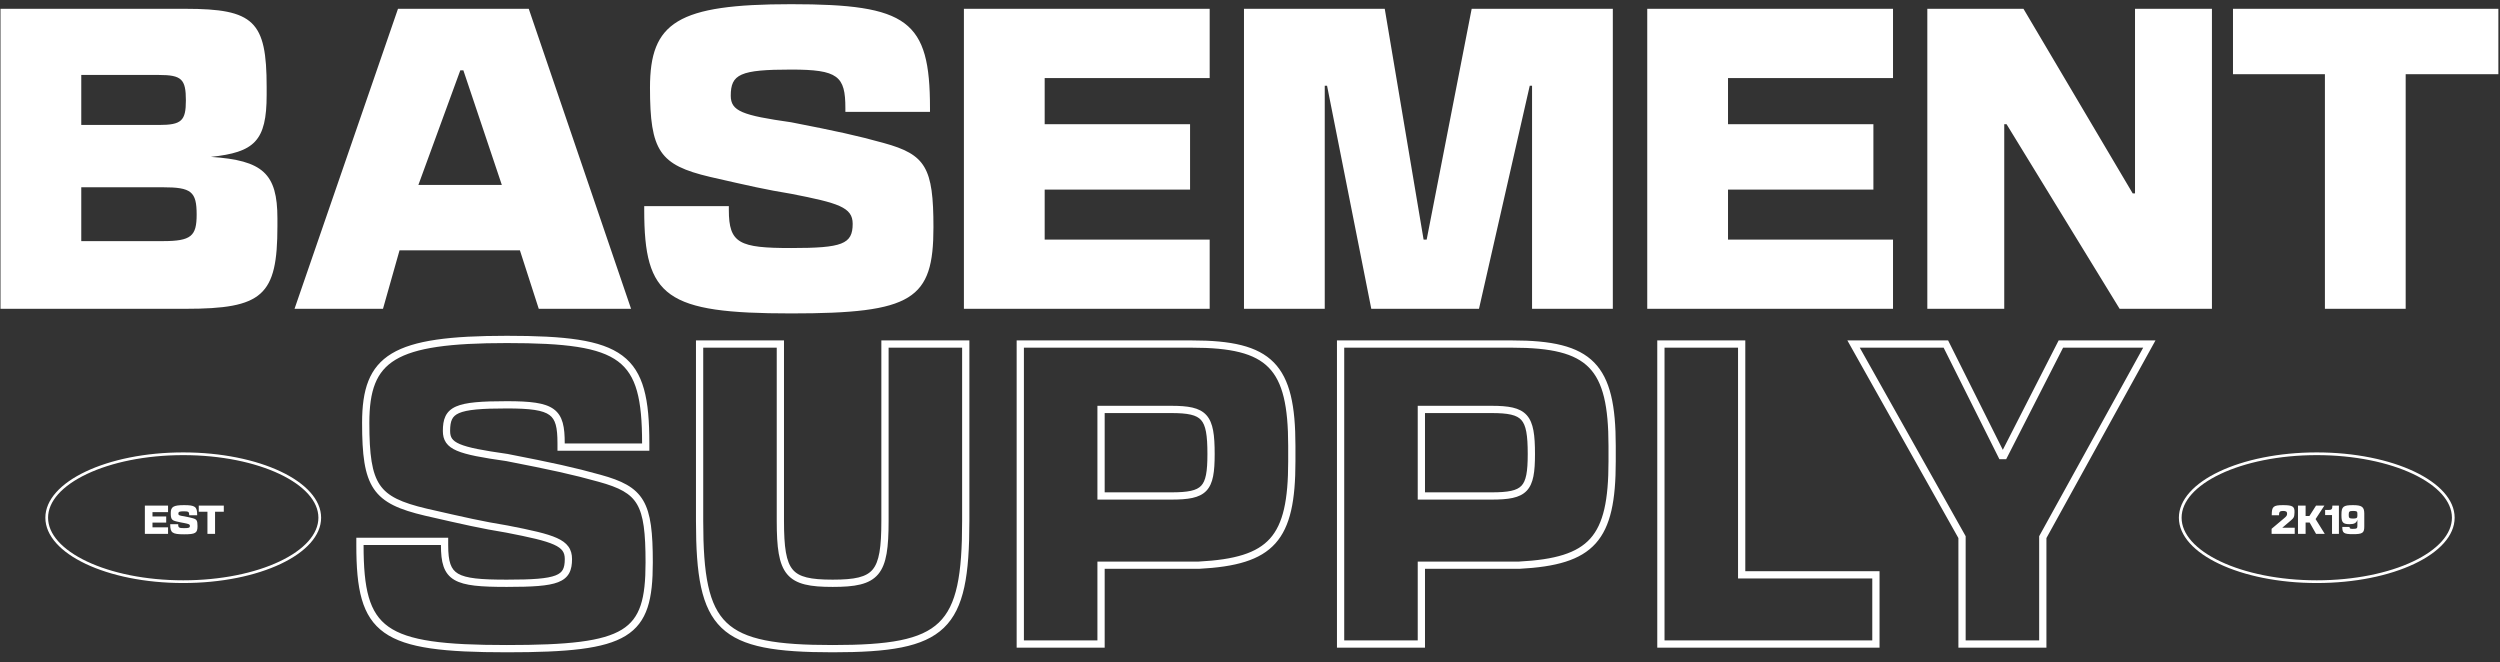 <svg width="1378" height="365" viewBox="0 0 1378 365" fill="none" xmlns="http://www.w3.org/2000/svg">
<rect x="0" y="0" width="1378" height="365" fill="#333333" stroke="none"/>
<path d="M0.275 4.854V170.214H102.247C144.859 170.214 152.915 163.006 152.915 124.634V120.394C152.915 95.59 144.859 88.382 116.239 86.474C140.195 83.93 146.979 77.782 146.979 52.342V47.89C146.979 11.638 139.983 4.854 102.247 4.854H0.275ZM44.795 132.902V103.222H89.739C105.427 103.222 108.395 105.554 108.395 118.274C108.395 130.146 105.427 132.902 89.739 132.902H44.795ZM44.795 68.878V41.318H87.619C100.127 41.318 102.459 43.65 102.459 55.31C102.459 66.546 100.127 68.878 87.619 68.878H44.795ZM291.451 4.854H219.371L162.343 170.214H211.103L220.219 137.99H286.575L296.963 170.214H347.843L291.451 4.854ZM230.607 101.95L253.715 38.774H255.411L276.611 101.95H230.607ZM401.734 115.73V113.61H355.094V115.73C355.094 163.854 366.966 172.758 436.078 172.758C503.282 172.758 514.518 165.126 514.518 125.27C514.518 92.41 510.278 85.202 487.17 78.842C472.754 74.814 461.094 72.27 436.078 67.394C409.154 63.578 402.794 61.246 402.794 52.766C402.794 40.894 407.882 38.35 436.078 38.35C461.942 38.35 465.97 41.954 465.97 59.55V61.67H512.61V59.55C512.61 11.214 500.526 2.31 436.078 2.31C373.326 2.31 358.274 12.274 358.274 48.314C358.274 83.294 363.574 90.926 391.346 97.498C413.606 102.586 421.874 104.494 436.078 106.826C462.154 111.914 469.998 114.246 469.998 123.362C469.998 134.598 464.274 136.718 436.078 136.718C407.458 136.718 401.734 134.174 401.734 115.73ZM531.306 4.854V170.214H666.774V132.054H575.826V104.494H655.962V68.454H575.826V43.014H666.774V4.854H531.306ZM730.201 170.214V47.254H731.473L755.853 170.214H815.213L843.197 47.254H844.469V170.214H888.989V4.854H811.185L786.381 132.054H784.685L763.273 4.854H685.681V170.214H730.201ZM907.962 4.854V170.214H1043.43V132.054H952.482V104.494H1032.62V68.454H952.482V43.014H1043.43V4.854H907.962ZM1062.34 170.214H1104.74V68.454H1106.01L1168.34 170.214H1219.22V4.854H1176.82V106.614H1175.55L1115.34 4.854H1062.34V170.214ZM1281.49 170.214H1326.01V40.894H1377.1V4.854H1230.82V40.894H1281.49V170.214Z" fill="white"/>
<path d="M245.044 298.396H247.044V296.396H245.044V298.396ZM198.404 298.396V296.396H196.404V298.396H198.404ZM330.48 263.628L329.942 265.554L329.949 265.556L330.48 263.628ZM279.388 252.18L279.771 250.217L279.72 250.207L279.669 250.2L279.388 252.18ZM309.28 246.456H307.28V248.456H309.28V246.456ZM355.92 246.456V248.456H357.92V246.456H355.92ZM234.656 282.284L234.196 284.23L234.203 284.232L234.21 284.234L234.656 282.284ZM279.388 291.612L279.771 289.649L279.742 289.643L279.712 289.638L279.388 291.612ZM247.044 300.516V298.396H243.044V300.516H247.044ZM245.044 296.396H198.404V300.396H245.044V296.396ZM196.404 298.396V300.516H200.404V298.396H196.404ZM196.404 300.516C196.404 324.531 199.3 339.817 211.821 348.707C217.995 353.091 226.317 355.773 237.288 357.38C248.269 358.988 262.088 359.544 279.388 359.544V355.544C262.132 355.544 248.55 354.987 237.868 353.422C227.175 351.856 219.57 349.303 214.137 345.446C203.444 337.853 200.404 324.625 200.404 300.516H196.404ZM279.388 359.544C296.209 359.544 309.615 359.068 320.249 357.713C330.865 356.36 338.898 354.113 344.857 350.45C357.064 342.947 359.828 330.009 359.828 310.056H355.828C355.828 329.959 352.974 340.765 342.762 347.042C337.512 350.269 330.135 352.421 319.743 353.745C309.369 355.066 296.169 355.544 279.388 355.544V359.544ZM359.828 310.056C359.828 293.699 358.808 283.132 354.543 275.89C350.167 268.46 342.632 264.898 331.011 261.7L329.949 265.556C341.436 268.718 347.575 271.94 351.096 277.919C354.728 284.086 355.828 293.553 355.828 310.056H359.828ZM331.018 261.702C316.523 257.652 304.799 255.095 279.771 250.217L279.005 254.143C304.009 259.017 315.605 261.548 329.942 265.554L331.018 261.702ZM279.669 250.2C266.135 248.282 258.1 246.771 253.436 244.776C251.154 243.8 249.889 242.79 249.164 241.741C248.453 240.713 248.104 239.421 248.104 237.552H244.104C244.104 239.923 244.551 242.103 245.873 244.016C247.182 245.909 249.19 247.31 251.863 248.454C257.11 250.699 265.718 252.262 279.107 254.16L279.669 250.2ZM248.104 237.552C248.104 234.683 248.42 232.659 249.142 231.158C249.822 229.744 250.946 228.621 252.981 227.721C255.087 226.79 258.115 226.127 262.482 225.71C266.828 225.295 272.356 225.136 279.388 225.136V221.136C272.322 221.136 266.641 221.295 262.102 221.728C257.585 222.159 254.055 222.874 251.364 224.063C248.602 225.283 246.693 227.022 245.537 229.424C244.424 231.739 244.104 234.485 244.104 237.552H248.104ZM279.388 225.136C285.829 225.136 290.807 225.362 294.668 225.951C298.539 226.542 301.104 227.473 302.853 228.752C306.195 231.196 307.28 235.47 307.28 244.336H311.28C311.28 235.606 310.351 229.28 305.214 225.523C302.722 223.701 299.431 222.632 295.272 221.997C291.103 221.361 285.879 221.136 279.388 221.136V225.136ZM307.28 244.336V246.456H311.28V244.336H307.28ZM309.28 248.456H355.92V244.456H309.28V248.456ZM357.92 246.456V244.336H353.92V246.456H357.92ZM357.92 244.336C357.92 220.213 354.969 204.907 343.018 195.987C337.109 191.576 329.192 188.88 318.843 187.266C308.489 185.652 295.524 185.096 279.388 185.096V189.096C295.476 189.096 308.189 189.653 318.227 191.219C328.27 192.785 335.458 195.336 340.626 199.193C350.829 206.809 353.92 220.123 353.92 244.336H357.92ZM279.388 185.096C263.661 185.096 250.844 185.719 240.468 187.237C230.103 188.753 222.045 191.179 215.922 194.87C203.403 202.415 199.584 214.84 199.584 233.1H203.584C203.584 215.32 207.291 204.743 217.987 198.296C223.47 194.991 230.941 192.673 241.047 191.195C251.143 189.718 263.739 189.096 279.388 189.096V185.096ZM199.584 233.1C199.584 250.526 200.864 261.788 206.048 269.464C211.313 277.259 220.293 280.94 234.196 284.23L235.117 280.338C221.247 277.056 213.691 273.635 209.363 267.226C204.954 260.698 203.584 250.654 203.584 233.1H199.584ZM234.21 284.234C256.462 289.32 264.789 291.242 279.064 293.586L279.712 289.638C265.579 287.318 257.371 285.424 235.102 280.334L234.21 284.234ZM279.005 293.575C292.126 296.135 300.342 297.951 305.303 300.192C307.742 301.294 309.193 302.416 310.054 303.606C310.89 304.761 311.308 306.172 311.308 308.148H315.308C315.308 305.566 314.746 303.267 313.296 301.262C311.871 299.292 309.731 297.803 306.95 296.547C301.47 294.071 292.727 292.177 279.771 289.649L279.005 293.575ZM311.308 308.148C311.308 310.827 310.959 312.668 310.22 314.012C309.52 315.287 308.346 316.337 306.194 317.176C303.986 318.038 300.855 318.635 296.418 319.004C292.001 319.371 286.424 319.504 279.388 319.504V323.504C286.451 323.504 292.162 323.372 296.749 322.99C301.315 322.611 304.901 321.975 307.649 320.903C310.453 319.808 312.472 318.221 313.726 315.938C314.942 313.724 315.308 311.087 315.308 308.148H311.308ZM279.388 319.504C272.243 319.504 266.617 319.344 262.177 318.832C257.719 318.317 254.646 317.464 252.496 316.202C248.509 313.86 247.044 309.688 247.044 300.516H243.044C243.044 309.788 244.441 316.11 250.471 319.651C253.33 321.33 257.053 322.266 261.718 322.805C266.401 323.346 272.223 323.504 279.388 323.504V319.504ZM532.321 189.64H534.321V187.64H532.321V189.64ZM487.801 189.64V187.64H485.801V189.64H487.801ZM430.137 189.64H432.137V187.64H430.137V189.64ZM385.617 189.64V187.64H383.617V189.64H385.617ZM534.321 287.16V189.64H530.321V287.16H534.321ZM532.321 187.64H487.801V191.64H532.321V187.64ZM485.801 189.64V287.16H489.801V189.64H485.801ZM485.801 287.16C485.801 294.394 485.521 300.031 484.754 304.436C483.987 308.838 482.76 311.836 480.995 313.938C477.503 318.097 471.253 319.504 458.969 319.504V323.504C471.065 323.504 479.23 322.261 484.059 316.509C486.455 313.656 487.865 309.883 488.694 305.123C489.523 300.365 489.801 294.448 489.801 287.16H485.801ZM458.969 319.504C446.685 319.504 440.434 318.097 436.942 313.938C435.177 311.836 433.951 308.838 433.184 304.436C432.416 300.031 432.137 294.394 432.137 287.16H428.137C428.137 294.448 428.414 300.365 429.243 305.123C430.073 309.883 431.482 313.656 433.878 316.509C438.707 322.261 446.873 323.504 458.969 323.504V319.504ZM432.137 287.16V189.64H428.137V287.16H432.137ZM430.137 187.64H385.617V191.64H430.137V187.64ZM383.617 189.64V287.16H387.617V189.64H383.617ZM383.617 287.16C383.617 302.035 384.331 314.028 386.418 323.625C388.512 333.249 392.016 340.604 397.694 346.055C403.364 351.498 411.002 354.85 420.998 356.855C430.977 358.856 443.461 359.544 458.969 359.544V355.544C443.525 355.544 431.363 354.854 421.785 352.933C412.224 351.016 405.394 347.902 400.464 343.169C395.542 338.444 392.315 331.913 390.327 322.775C388.333 313.61 387.617 301.965 387.617 287.16H383.617ZM458.969 359.544C474.477 359.544 486.96 358.856 496.939 356.855C506.935 354.85 514.574 351.498 520.244 346.055C525.922 340.604 529.426 333.249 531.519 323.625C533.606 314.028 534.321 302.035 534.321 287.16H530.321C530.321 301.965 529.604 313.61 527.61 322.775C525.623 331.913 522.396 338.444 517.474 343.169C512.544 347.902 505.713 351.016 496.152 352.933C486.574 354.854 474.413 355.544 458.969 355.544V359.544ZM562.378 189.64V187.64H560.378V189.64H562.378ZM562.378 355H560.378V357H562.378V355ZM606.898 355V357H608.898V355H606.898ZM606.898 311.54V309.54H604.898V311.54H606.898ZM660.746 311.54V313.54H660.799L660.852 313.537L660.746 311.54ZM606.898 273.38H604.898V275.38H606.898V273.38ZM606.898 225.68V223.68H604.898V225.68H606.898ZM560.378 189.64V355H564.378V189.64H560.378ZM562.378 357H606.898V353H562.378V357ZM608.898 355V311.54H604.898V355H608.898ZM606.898 313.54H660.746V309.54H606.898V313.54ZM660.852 313.537C681.053 312.474 694.624 308.856 702.993 299.519C711.328 290.22 714.05 275.738 714.05 254.3H710.05C710.05 275.686 707.261 288.764 700.014 296.849C692.801 304.896 680.72 308.486 660.641 309.543L660.852 313.537ZM714.05 254.3V245.82H710.05V254.3H714.05ZM714.05 245.82C714.05 223.753 711.121 208.949 702.136 199.793C693.138 190.624 678.584 187.64 656.93 187.64V191.64C678.525 191.64 691.531 194.698 699.281 202.595C707.044 210.505 710.05 223.791 710.05 245.82H714.05ZM656.93 187.64H562.378V191.64H656.93V187.64ZM608.898 273.38V225.68H604.898V273.38H608.898ZM606.898 227.68H645.482V223.68H606.898V227.68ZM645.482 227.68C650.11 227.68 653.634 227.92 656.346 228.549C659.022 229.17 660.777 230.14 662.013 231.519C663.267 232.92 664.17 234.947 664.743 238.03C665.317 241.122 665.53 245.106 665.53 250.272H669.53C669.53 245.05 669.32 240.766 668.675 237.299C668.029 233.823 666.918 231.001 664.992 228.851C663.048 226.679 660.457 225.397 657.25 224.653C654.079 223.917 650.183 223.68 645.482 223.68V227.68ZM665.53 250.272C665.53 255.117 665.317 258.84 664.747 261.723C664.18 264.589 663.29 266.463 662.054 267.761C660.827 269.049 659.068 269.969 656.371 270.558C653.646 271.153 650.112 271.38 645.482 271.38V275.38C650.181 275.38 654.066 275.156 657.225 274.466C660.411 273.77 662.998 272.57 664.951 270.519C666.895 268.478 668.019 265.794 668.671 262.499C669.32 259.22 669.53 255.179 669.53 250.272H665.53ZM645.482 271.38H606.898V275.38H645.482V271.38ZM738.933 189.64V187.64H736.933V189.64H738.933ZM738.933 355H736.933V357H738.933V355ZM783.453 355V357H785.453V355H783.453ZM783.453 311.54V309.54H781.453V311.54H783.453ZM837.301 311.54V313.54H837.354L837.406 313.537L837.301 311.54ZM783.453 273.38H781.453V275.38H783.453V273.38ZM783.453 225.68V223.68H781.453V225.68H783.453ZM736.933 189.64V355H740.933V189.64H736.933ZM738.933 357H783.453V353H738.933V357ZM785.453 355V311.54H781.453V355H785.453ZM783.453 313.54H837.301V309.54H783.453V313.54ZM837.406 313.537C857.608 312.474 871.178 308.856 879.547 299.519C887.883 290.22 890.605 275.738 890.605 254.3H886.605C886.605 275.686 883.815 288.764 876.569 296.849C869.356 304.896 857.274 308.486 837.196 309.543L837.406 313.537ZM890.605 254.3V245.82H886.605V254.3H890.605ZM890.605 245.82C890.605 223.753 887.676 208.949 878.691 199.793C869.693 190.624 855.139 187.64 833.485 187.64V191.64C855.079 191.64 868.086 194.698 875.836 202.595C883.598 210.505 886.605 223.791 886.605 245.82H890.605ZM833.485 187.64H738.933V191.64H833.485V187.64ZM785.453 273.38V225.68H781.453V273.38H785.453ZM783.453 227.68H822.037V223.68H783.453V227.68ZM822.037 227.68C826.664 227.68 830.188 227.92 832.901 228.549C835.577 229.17 837.332 230.14 838.567 231.519C839.821 232.92 840.724 234.947 841.297 238.03C841.872 241.122 842.085 245.106 842.085 250.272H846.085C846.085 245.05 845.874 240.766 845.23 237.299C844.584 233.823 843.473 231.001 841.547 228.851C839.602 226.679 837.011 225.397 833.805 224.653C830.634 223.917 826.738 223.68 822.037 223.68V227.68ZM842.085 250.272C842.085 255.117 841.872 258.84 841.302 261.723C840.735 264.589 839.845 266.463 838.609 267.761C837.382 269.049 835.622 269.969 832.926 270.558C830.201 271.153 826.666 271.38 822.037 271.38V275.38C826.736 275.38 830.621 275.156 833.779 274.466C836.966 273.77 839.553 272.57 841.505 270.519C843.45 268.478 844.574 265.794 845.226 262.499C845.874 259.22 846.085 255.179 846.085 250.272H842.085ZM822.037 271.38H783.453V275.38H822.037V271.38ZM915.488 189.64V187.64H913.488V189.64H915.488ZM915.488 355H913.488V357H915.488V355ZM1034 355V357H1036V355H1034ZM1034 316.84H1036V314.84H1034V316.84ZM960.008 316.84H958.008V318.84H960.008V316.84ZM960.008 189.64H962.008V187.64H960.008V189.64ZM913.488 189.64V355H917.488V189.64H913.488ZM915.488 357H1034V353H915.488V357ZM1036 355V316.84H1032V355H1036ZM1034 314.84H960.008V318.84H1034V314.84ZM962.008 316.84V189.64H958.008V316.84H962.008ZM960.008 187.64H915.488V191.64H960.008V187.64ZM1184.71 189.64L1186.46 190.606L1188.1 187.64H1184.71V189.64ZM1135.95 189.64V187.64H1134.73L1134.17 188.731L1135.95 189.64ZM1104.58 251.12V253.12H1105.8L1106.36 252.029L1104.58 251.12ZM1103.3 251.12L1101.52 252.014L1102.07 253.12H1103.3V251.12ZM1072.57 189.64L1074.35 188.746L1073.8 187.64H1072.57V189.64ZM1021.68 189.64V187.64H1018.27L1019.94 190.62L1021.68 189.64ZM1081.47 296.064H1083.47V295.541L1083.21 295.084L1081.47 296.064ZM1081.47 355H1079.47V357H1081.47V355ZM1125.99 355V357H1127.99V355H1125.99ZM1125.99 296.064L1124.24 295.098L1123.99 295.549V296.064H1125.99ZM1184.71 187.64H1135.95V191.64H1184.71V187.64ZM1134.17 188.731L1102.8 250.211L1106.36 252.029L1137.73 190.549L1134.17 188.731ZM1104.58 249.12H1103.3V253.12H1104.58V249.12ZM1105.09 250.226L1074.35 188.746L1070.78 190.534L1101.52 252.014L1105.09 250.226ZM1072.57 187.64H1021.68V191.64H1072.57V187.64ZM1019.94 190.62L1079.73 297.044L1083.21 295.084L1023.43 188.66L1019.94 190.62ZM1079.47 296.064V355H1083.47V296.064H1079.47ZM1081.47 357H1125.99V353H1081.47V357ZM1127.99 355V296.064H1123.99V355H1127.99ZM1127.74 297.03L1186.46 190.606L1182.96 188.674L1124.24 295.098L1127.74 297.03Z" fill="white"/>
<path d="M1264.85 294.271V290.871H1258.01L1262.63 286.951C1264.39 285.451 1264.65 284.951 1264.73 282.431C1264.85 279.231 1263.81 278.431 1258.41 278.431C1252.99 278.431 1252.19 279.271 1252.19 283.831V284.031H1256.19V283.831C1256.19 282.171 1256.67 281.631 1258.39 281.631C1260.17 281.631 1260.65 282.071 1260.65 283.191C1260.65 284.191 1260.15 284.691 1259.01 285.651L1252.11 291.471V294.271H1264.85ZM1266.65 294.271H1270.85V288.011H1273.07L1276.61 294.271H1281.41L1276.35 286.111L1281.21 278.671H1276.61L1272.95 284.411H1270.85V278.671H1266.65V294.271ZM1285.41 294.271H1289.21V278.671H1285.61C1285.61 280.711 1285.17 281.091 1283.43 281.091H1281.61V283.891H1285.41V294.271ZM1290.61 283.611V284.251C1290.61 288.091 1291.59 288.931 1295.17 288.931C1297.61 288.931 1298.89 288.251 1299.39 286.511V289.911C1299.39 291.251 1299.01 291.511 1296.83 291.511C1295.37 291.511 1295.07 291.351 1295.07 290.431H1291.07C1291.07 293.811 1291.83 294.431 1296.97 294.431C1302.25 294.431 1303.19 293.771 1303.19 290.191V282.951C1303.15 279.451 1301.87 278.431 1296.99 278.431C1291.61 278.431 1290.61 279.251 1290.61 283.611ZM1294.61 283.831V283.811C1294.61 281.951 1294.95 281.631 1296.99 281.631C1299.05 281.631 1299.39 281.871 1299.39 283.131V284.391C1299.39 285.551 1298.79 285.831 1296.99 285.831C1294.95 285.831 1294.61 285.511 1294.61 283.831Z" fill="white"/>
<path d="M1352.25 285.366C1352.25 294.849 1344.11 303.66 1330.42 310.144C1316.79 316.602 1297.9 320.616 1277 320.616C1256.1 320.616 1237.21 316.602 1223.58 310.144C1209.89 303.66 1201.75 294.849 1201.75 285.366C1201.75 275.884 1209.89 267.073 1223.58 260.588C1237.21 254.131 1256.1 250.116 1277 250.116C1297.9 250.116 1316.79 254.131 1330.42 260.588C1344.11 267.073 1352.25 275.884 1352.25 285.366Z" stroke="white" stroke-width="1.5"/>
<path d="M79.849 278.671V294.271H92.629V290.671H84.049V288.071H91.609V284.671H84.049V282.271H92.629V278.671H79.849ZM98.224 289.131V288.931H93.824V289.131C93.824 293.671 94.944 294.511 101.464 294.511C107.804 294.511 108.864 293.791 108.864 290.031C108.864 286.931 108.464 286.251 106.284 285.651C104.924 285.271 103.824 285.031 101.464 284.571C98.924 284.211 98.324 283.991 98.324 283.191C98.324 282.071 98.804 281.831 101.464 281.831C103.904 281.831 104.284 282.171 104.284 283.831V284.031H108.684V283.831C108.684 279.271 107.544 278.431 101.464 278.431C95.544 278.431 94.124 279.371 94.124 282.771C94.124 286.071 94.624 286.791 97.244 287.411C99.344 287.891 100.124 288.071 101.464 288.291C103.924 288.771 104.664 288.991 104.664 289.851C104.664 290.911 104.124 291.111 101.464 291.111C98.764 291.111 98.224 290.871 98.224 289.131ZM114.339 294.271H118.539V282.071H123.359V278.671H109.559V282.071H114.339V294.271Z" fill="white"/>
<path d="M176.25 285.366C176.25 294.849 168.109 303.66 154.419 310.144C140.787 316.602 121.901 320.616 101 320.616C80.099 320.616 61.213 316.602 47.581 310.144C33.892 303.66 25.75 294.849 25.75 285.366C25.75 275.884 33.892 267.073 47.581 260.588C61.213 254.131 80.099 250.116 101 250.116C121.901 250.116 140.787 254.131 154.419 260.588C168.109 267.073 176.25 275.884 176.25 285.366Z" stroke="white" stroke-width="1.5"/>
</svg>

